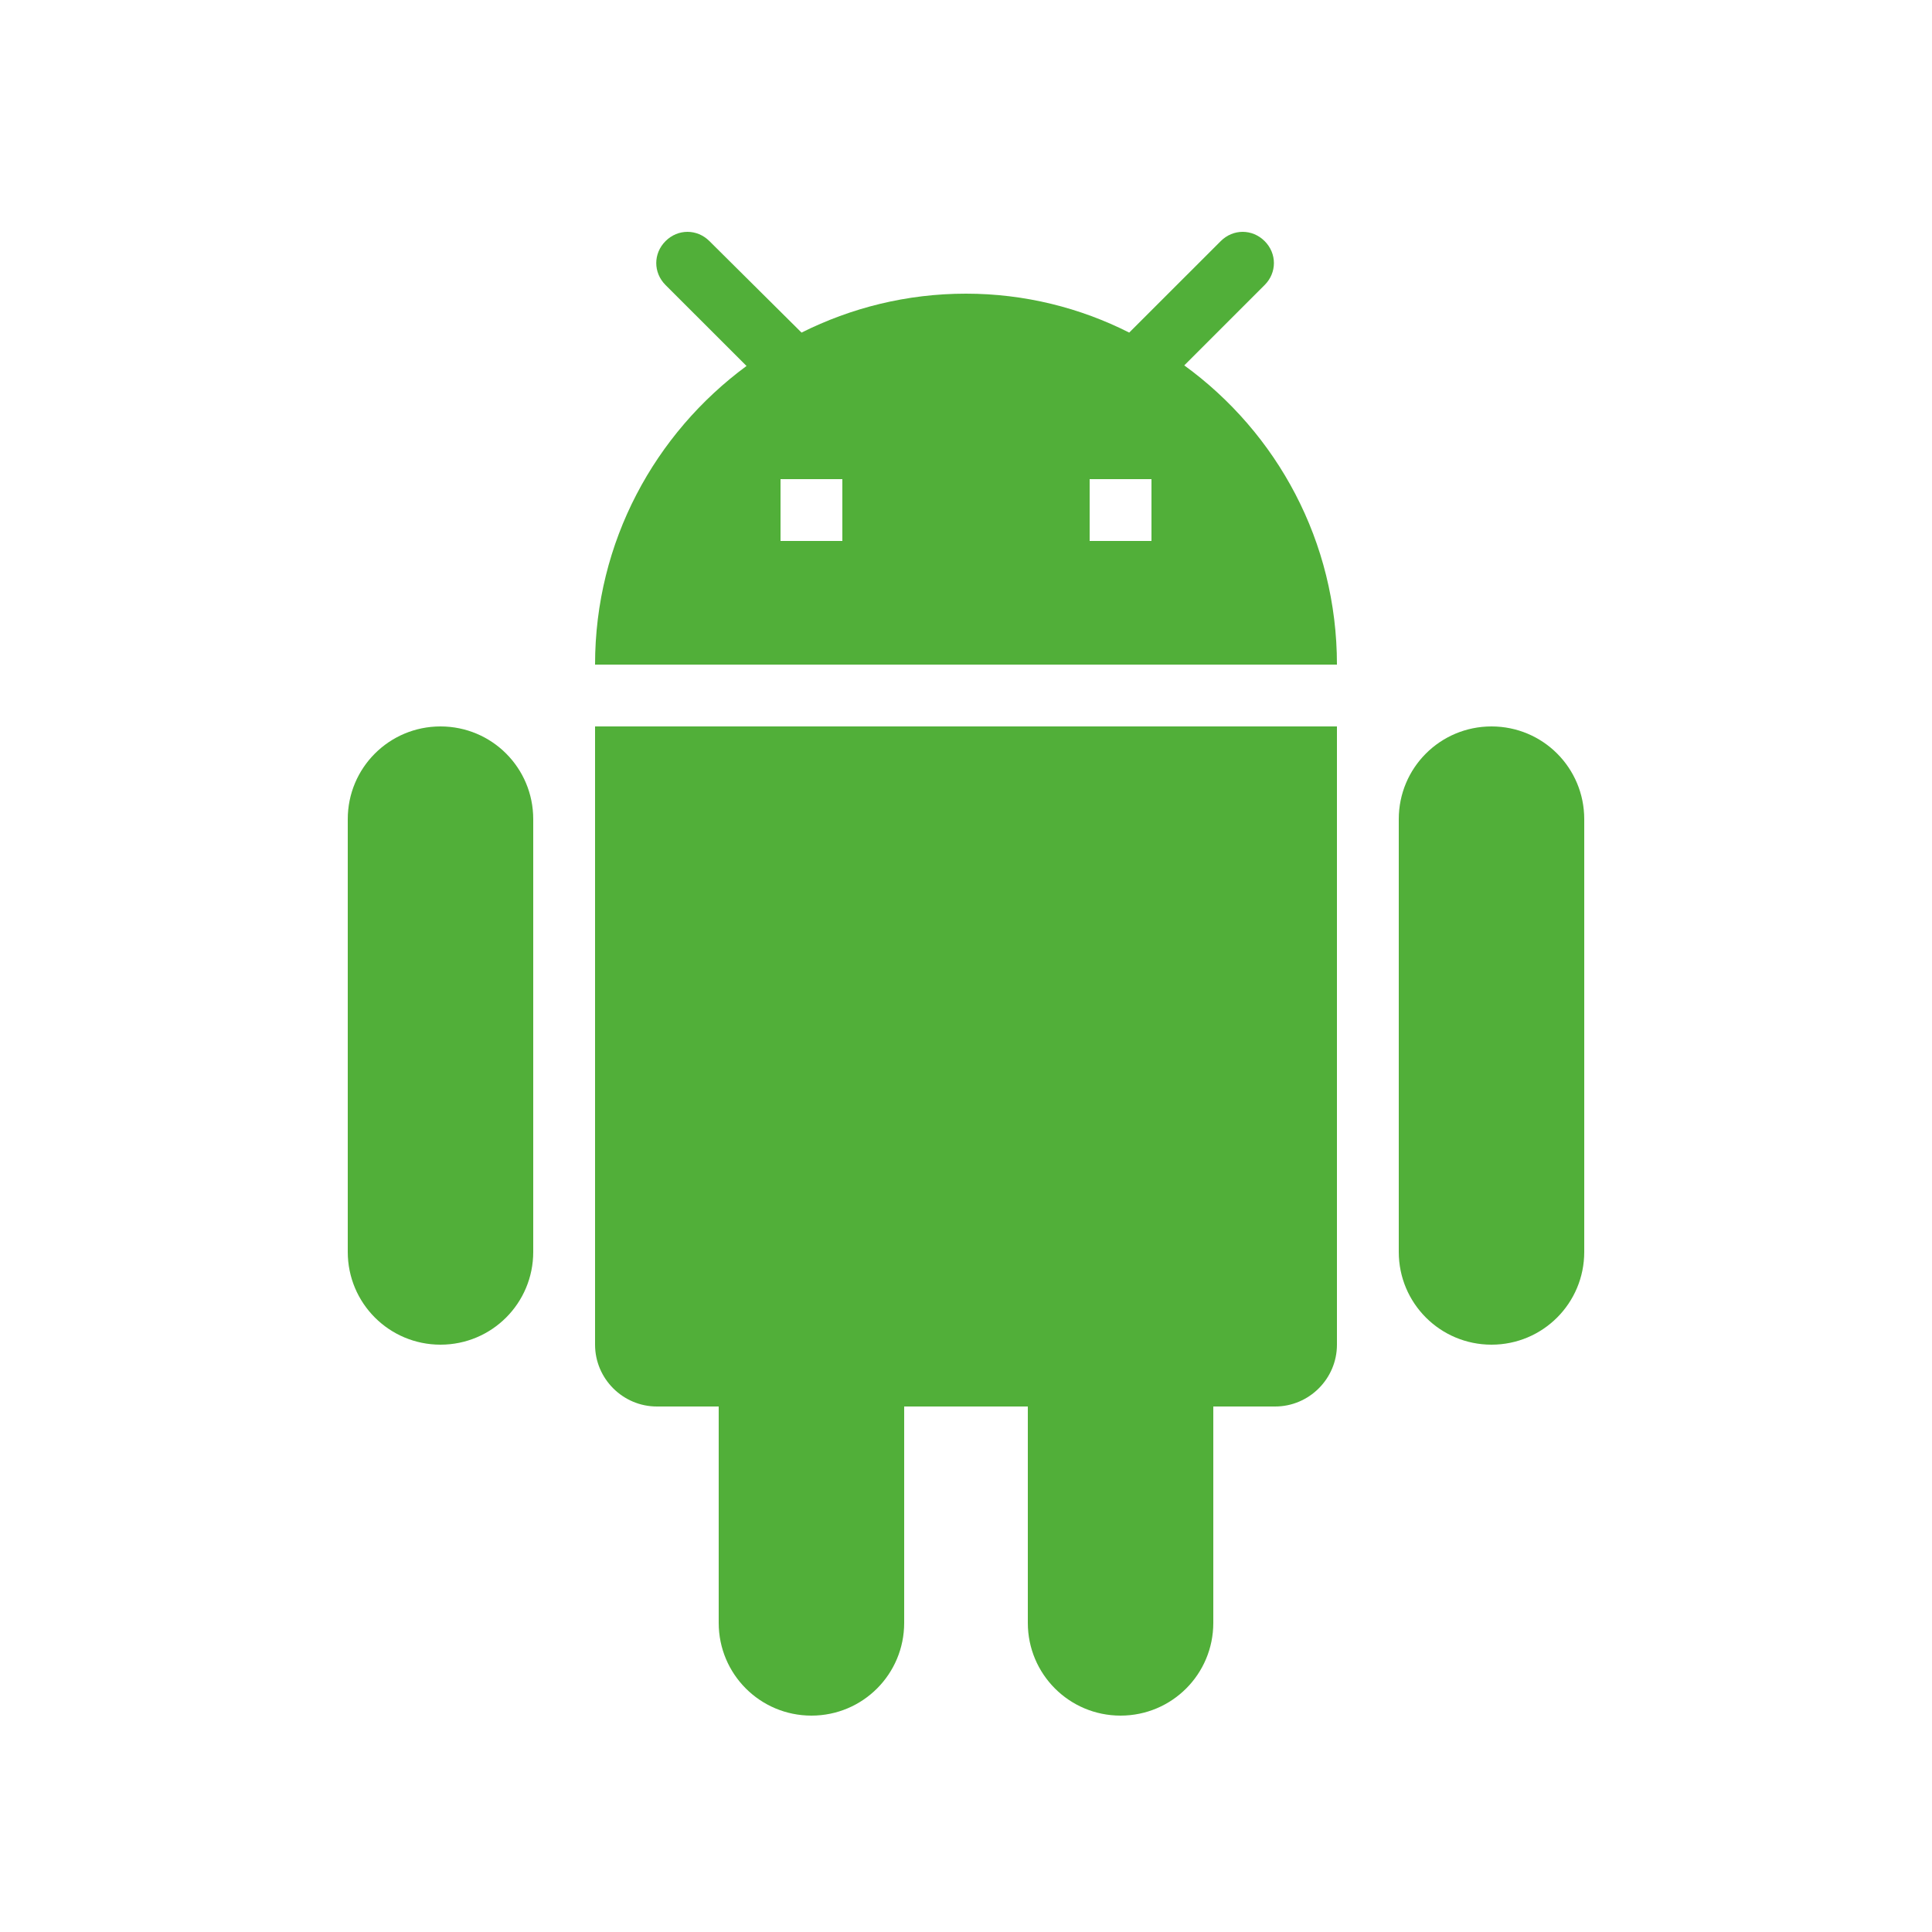 <svg class="AndroidLogo-0-1-2148" width="40" height="40" viewBox="0 0 40 40" fill="none" xmlns="http://www.w3.org/2000/svg"><g clip-path="url(#clip0_28650_1705)"><path d="M12.32 27.84C12.32 28.544 12.896 29.12 13.6 29.12H14.88V33.6C14.88 34.662 15.738 35.52 16.8 35.52C17.863 35.52 18.72 34.662 18.72 33.6V29.12H21.28V33.6C21.28 34.662 22.138 35.52 23.2 35.52C24.263 35.52 25.12 34.662 25.12 33.6V29.12H26.4C27.104 29.12 27.68 28.544 27.68 27.84V15.04H12.32V27.84ZM9.12 15.04C8.058 15.04 7.2 15.897 7.2 16.96V25.92C7.2 26.982 8.058 27.84 9.12 27.84C10.183 27.84 11.04 26.982 11.04 25.92V16.96C11.04 15.897 10.183 15.04 9.12 15.04ZM30.88 15.04C29.818 15.04 28.96 15.897 28.96 16.96V25.92C28.96 26.982 29.818 27.84 30.88 27.84C31.943 27.84 32.8 26.982 32.8 25.92V16.96C32.8 15.897 31.943 15.04 30.88 15.04ZM24.519 7.565L26.183 5.901C26.439 5.645 26.439 5.248 26.183 4.992C25.927 4.736 25.53 4.736 25.274 4.992L23.379 6.886C22.368 6.374 21.216 6.08 20 6.08C18.771 6.08 17.619 6.374 16.595 6.886L14.688 4.992C14.432 4.736 14.035 4.736 13.779 4.992C13.523 5.248 13.523 5.645 13.779 5.901L15.456 7.577C13.562 8.973 12.32 11.213 12.32 13.76H27.68C27.68 11.213 26.439 8.96 24.519 7.565V7.565ZM17.44 11.2H16.16V9.92H17.44V11.2ZM23.84 11.2H22.56V9.92H23.84V11.2Z" fill="#51af39"></path></g></svg>